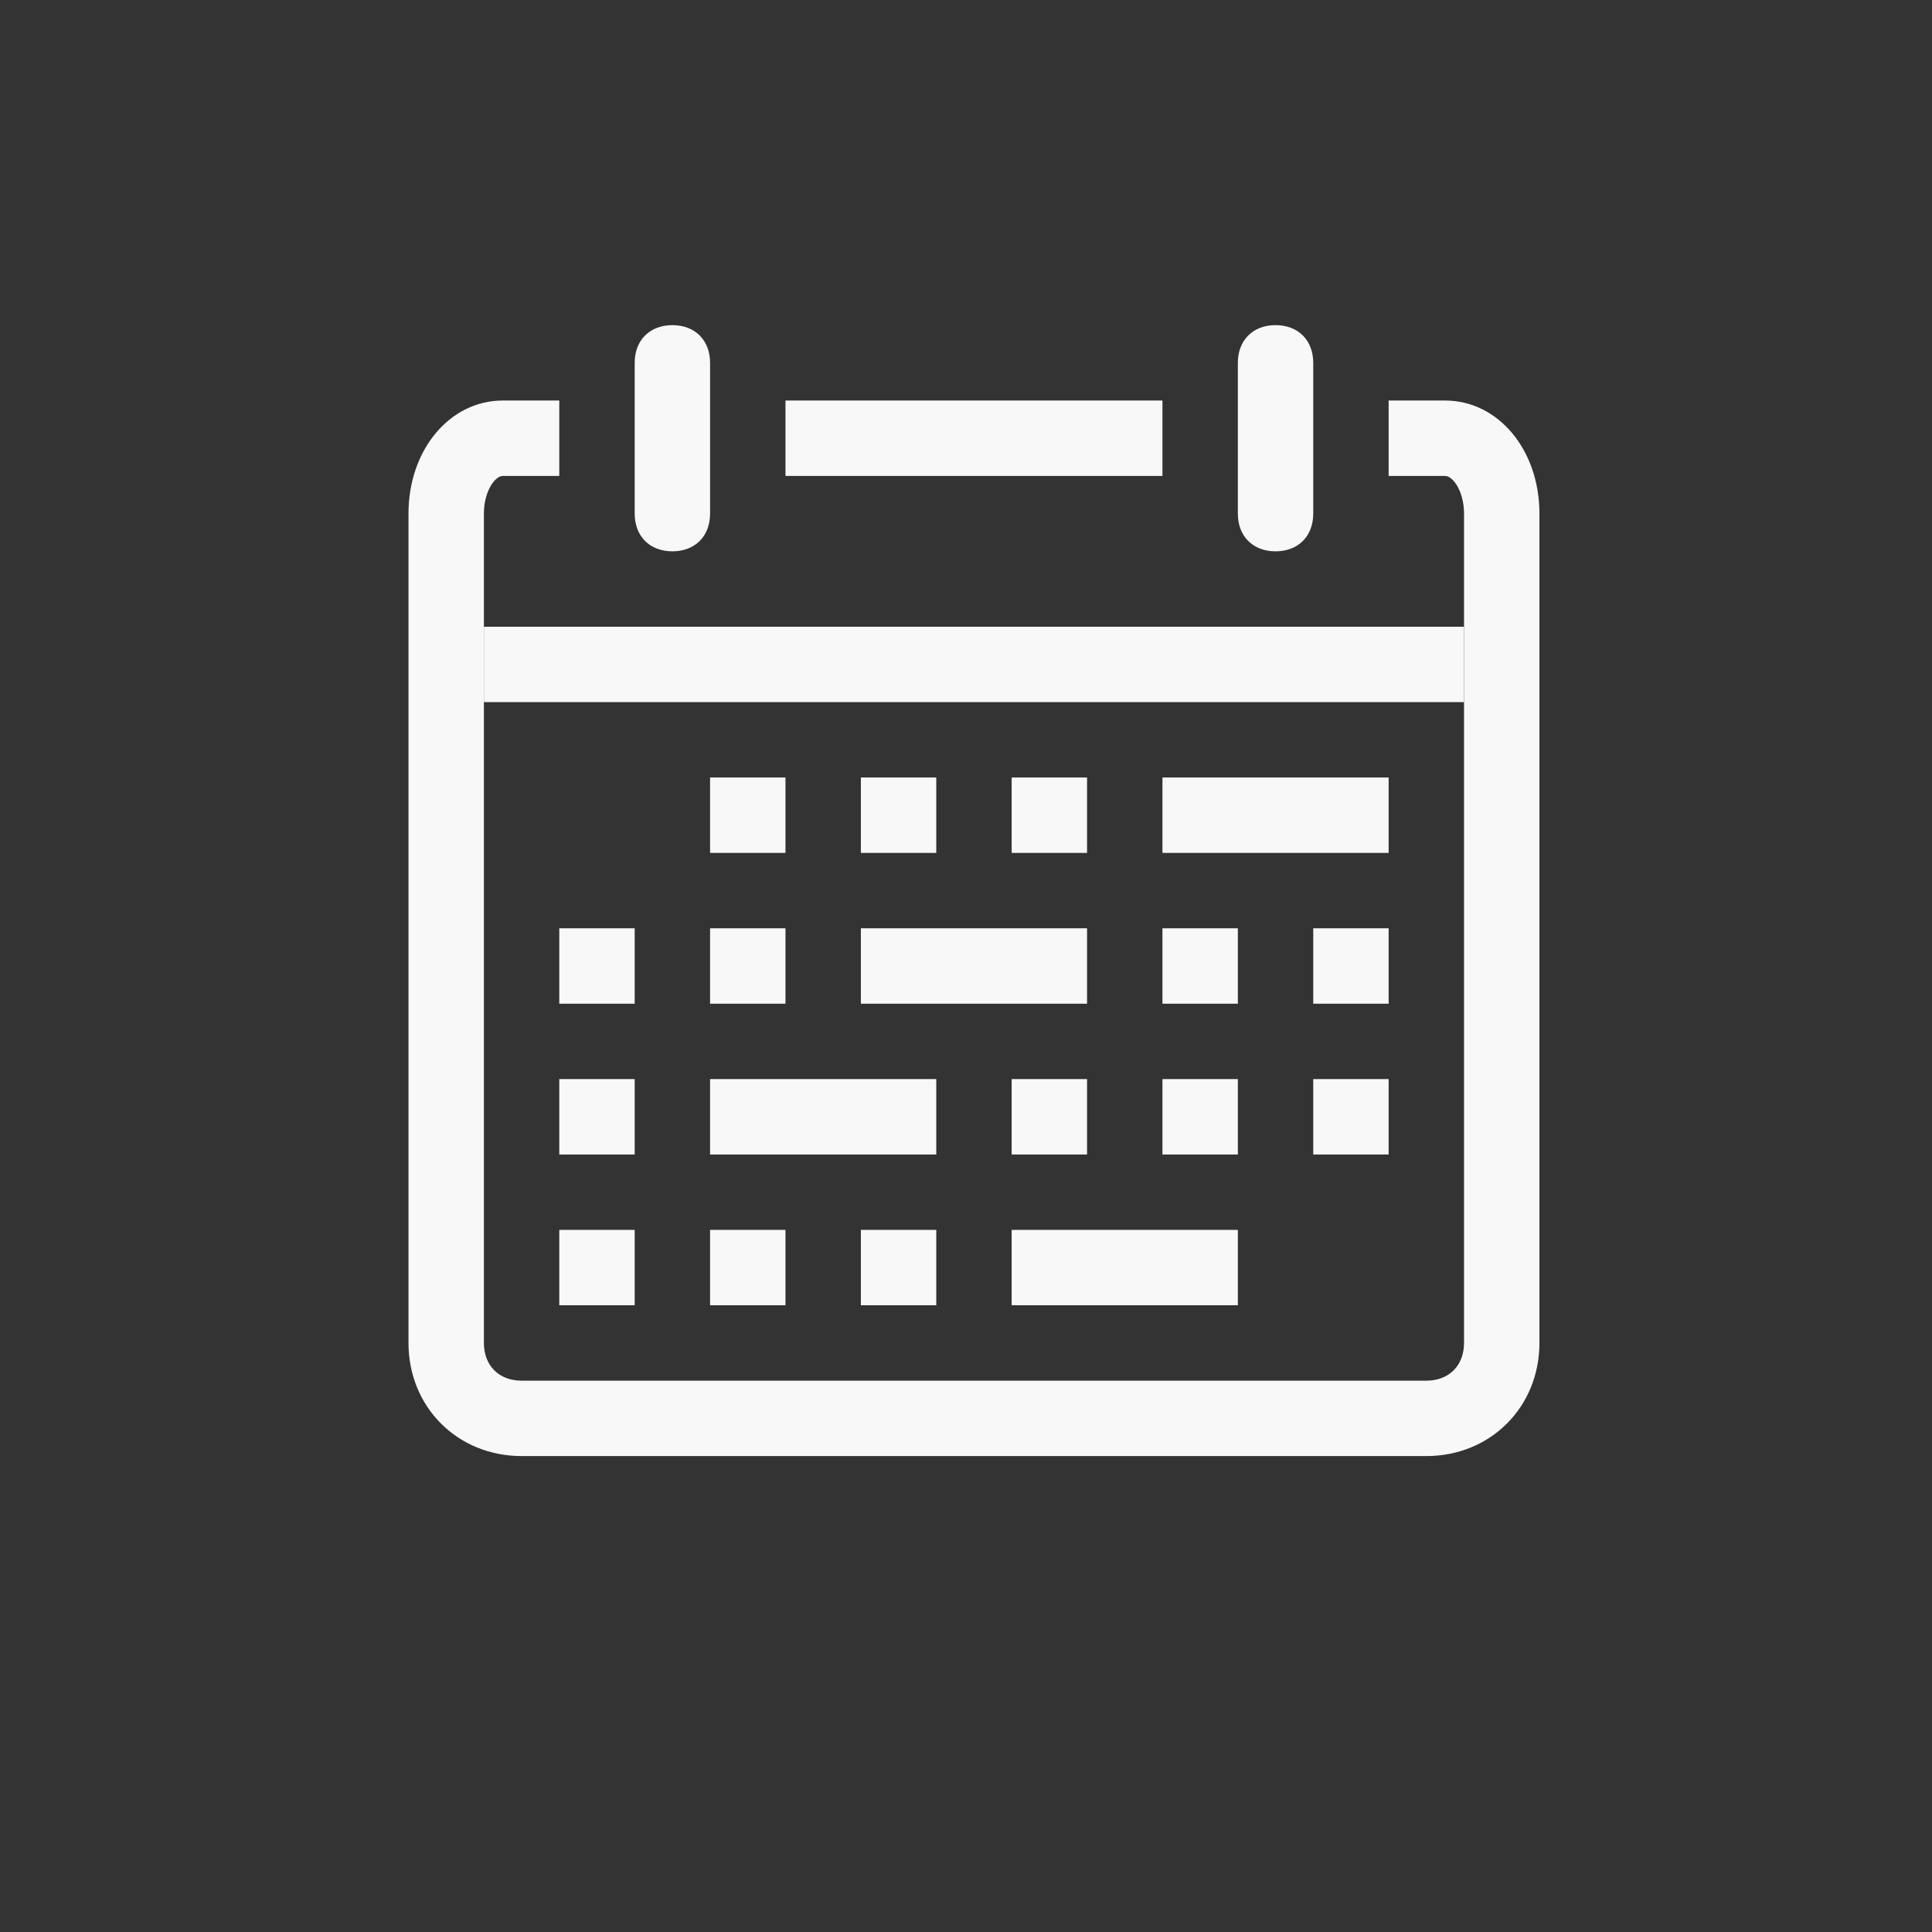 <svg xmlns="http://www.w3.org/2000/svg" width="41" height="41" viewBox="0 0 41 41" fill="none">
<rect x="0" y="0" width="41" height="41" fill="#333333" stroke="none"/>
<path d="M30.269 30.9H11.069C9.709 30.9 8.669 29.86 8.669 28.5V10.9C8.669 9.54 9.549 8.5 10.669 8.5H11.869V10.1H10.669C10.509 10.1 10.269 10.42 10.269 10.9V28.5C10.269 28.98 10.589 29.3 11.069 29.3H30.269C30.749 29.3 31.069 28.98 31.069 28.5V10.9C31.069 10.42 30.829 10.1 30.669 10.1H29.469V8.5H30.669C31.789 8.5 32.669 9.54 32.669 10.9V28.5C32.669 29.86 31.629 30.9 30.269 30.9Z" fill="#F8F8F8"/>
<path d="M14.269 11.7C13.789 11.7 13.469 11.38 13.469 10.9V7.7C13.469 7.22 13.789 6.9 14.269 6.9C14.749 6.9 15.069 7.22 15.069 7.7V10.9C15.069 11.38 14.749 11.7 14.269 11.7ZM27.069 11.7C26.589 11.7 26.269 11.38 26.269 10.9V7.7C26.269 7.22 26.589 6.9 27.069 6.9C27.549 6.9 27.869 7.22 27.869 7.7V10.9C27.869 11.38 27.549 11.7 27.069 11.7ZM16.669 8.5H24.669V10.1H16.669V8.5ZM10.269 13.3H31.069V14.9H10.269V13.3ZM27.869 16.5H29.469V18.1H27.869V16.5ZM24.669 16.5H27.869V18.1H24.669V16.5ZM21.469 16.5H23.069V18.1H21.469V16.5ZM18.269 16.5H19.869V18.1H18.269V16.5ZM15.069 16.5H16.669V18.1H15.069V16.5ZM27.869 19.7H29.469V21.3H27.869V19.7ZM24.669 19.7H26.269V21.3H24.669V19.7ZM21.469 19.7H23.069V21.3H21.469V19.7ZM18.269 19.7H21.469V21.3H18.269V19.7ZM15.069 19.7H16.669V21.3H15.069V19.7ZM11.869 19.7H13.469V21.3H11.869V19.7ZM27.869 22.9H29.469V24.5H27.869V22.9ZM24.669 22.9H26.269V24.5H24.669V22.9ZM21.469 22.9H23.069V24.5H21.469V22.9ZM18.269 22.9H19.869V24.5H18.269V22.9ZM15.069 22.9H18.269V24.5H15.069V22.9ZM11.869 22.9H13.469V24.5H11.869V22.9ZM24.669 26.1H26.269V27.7H24.669V26.1ZM21.469 26.1H24.669V27.7H21.469V26.1ZM18.269 26.1H19.869V27.7H18.269V26.1ZM15.069 26.1H16.669V27.7H15.069V26.1ZM11.869 26.1H13.469V27.7H11.869V26.1Z" fill="#F8F8F8"/>
</svg>